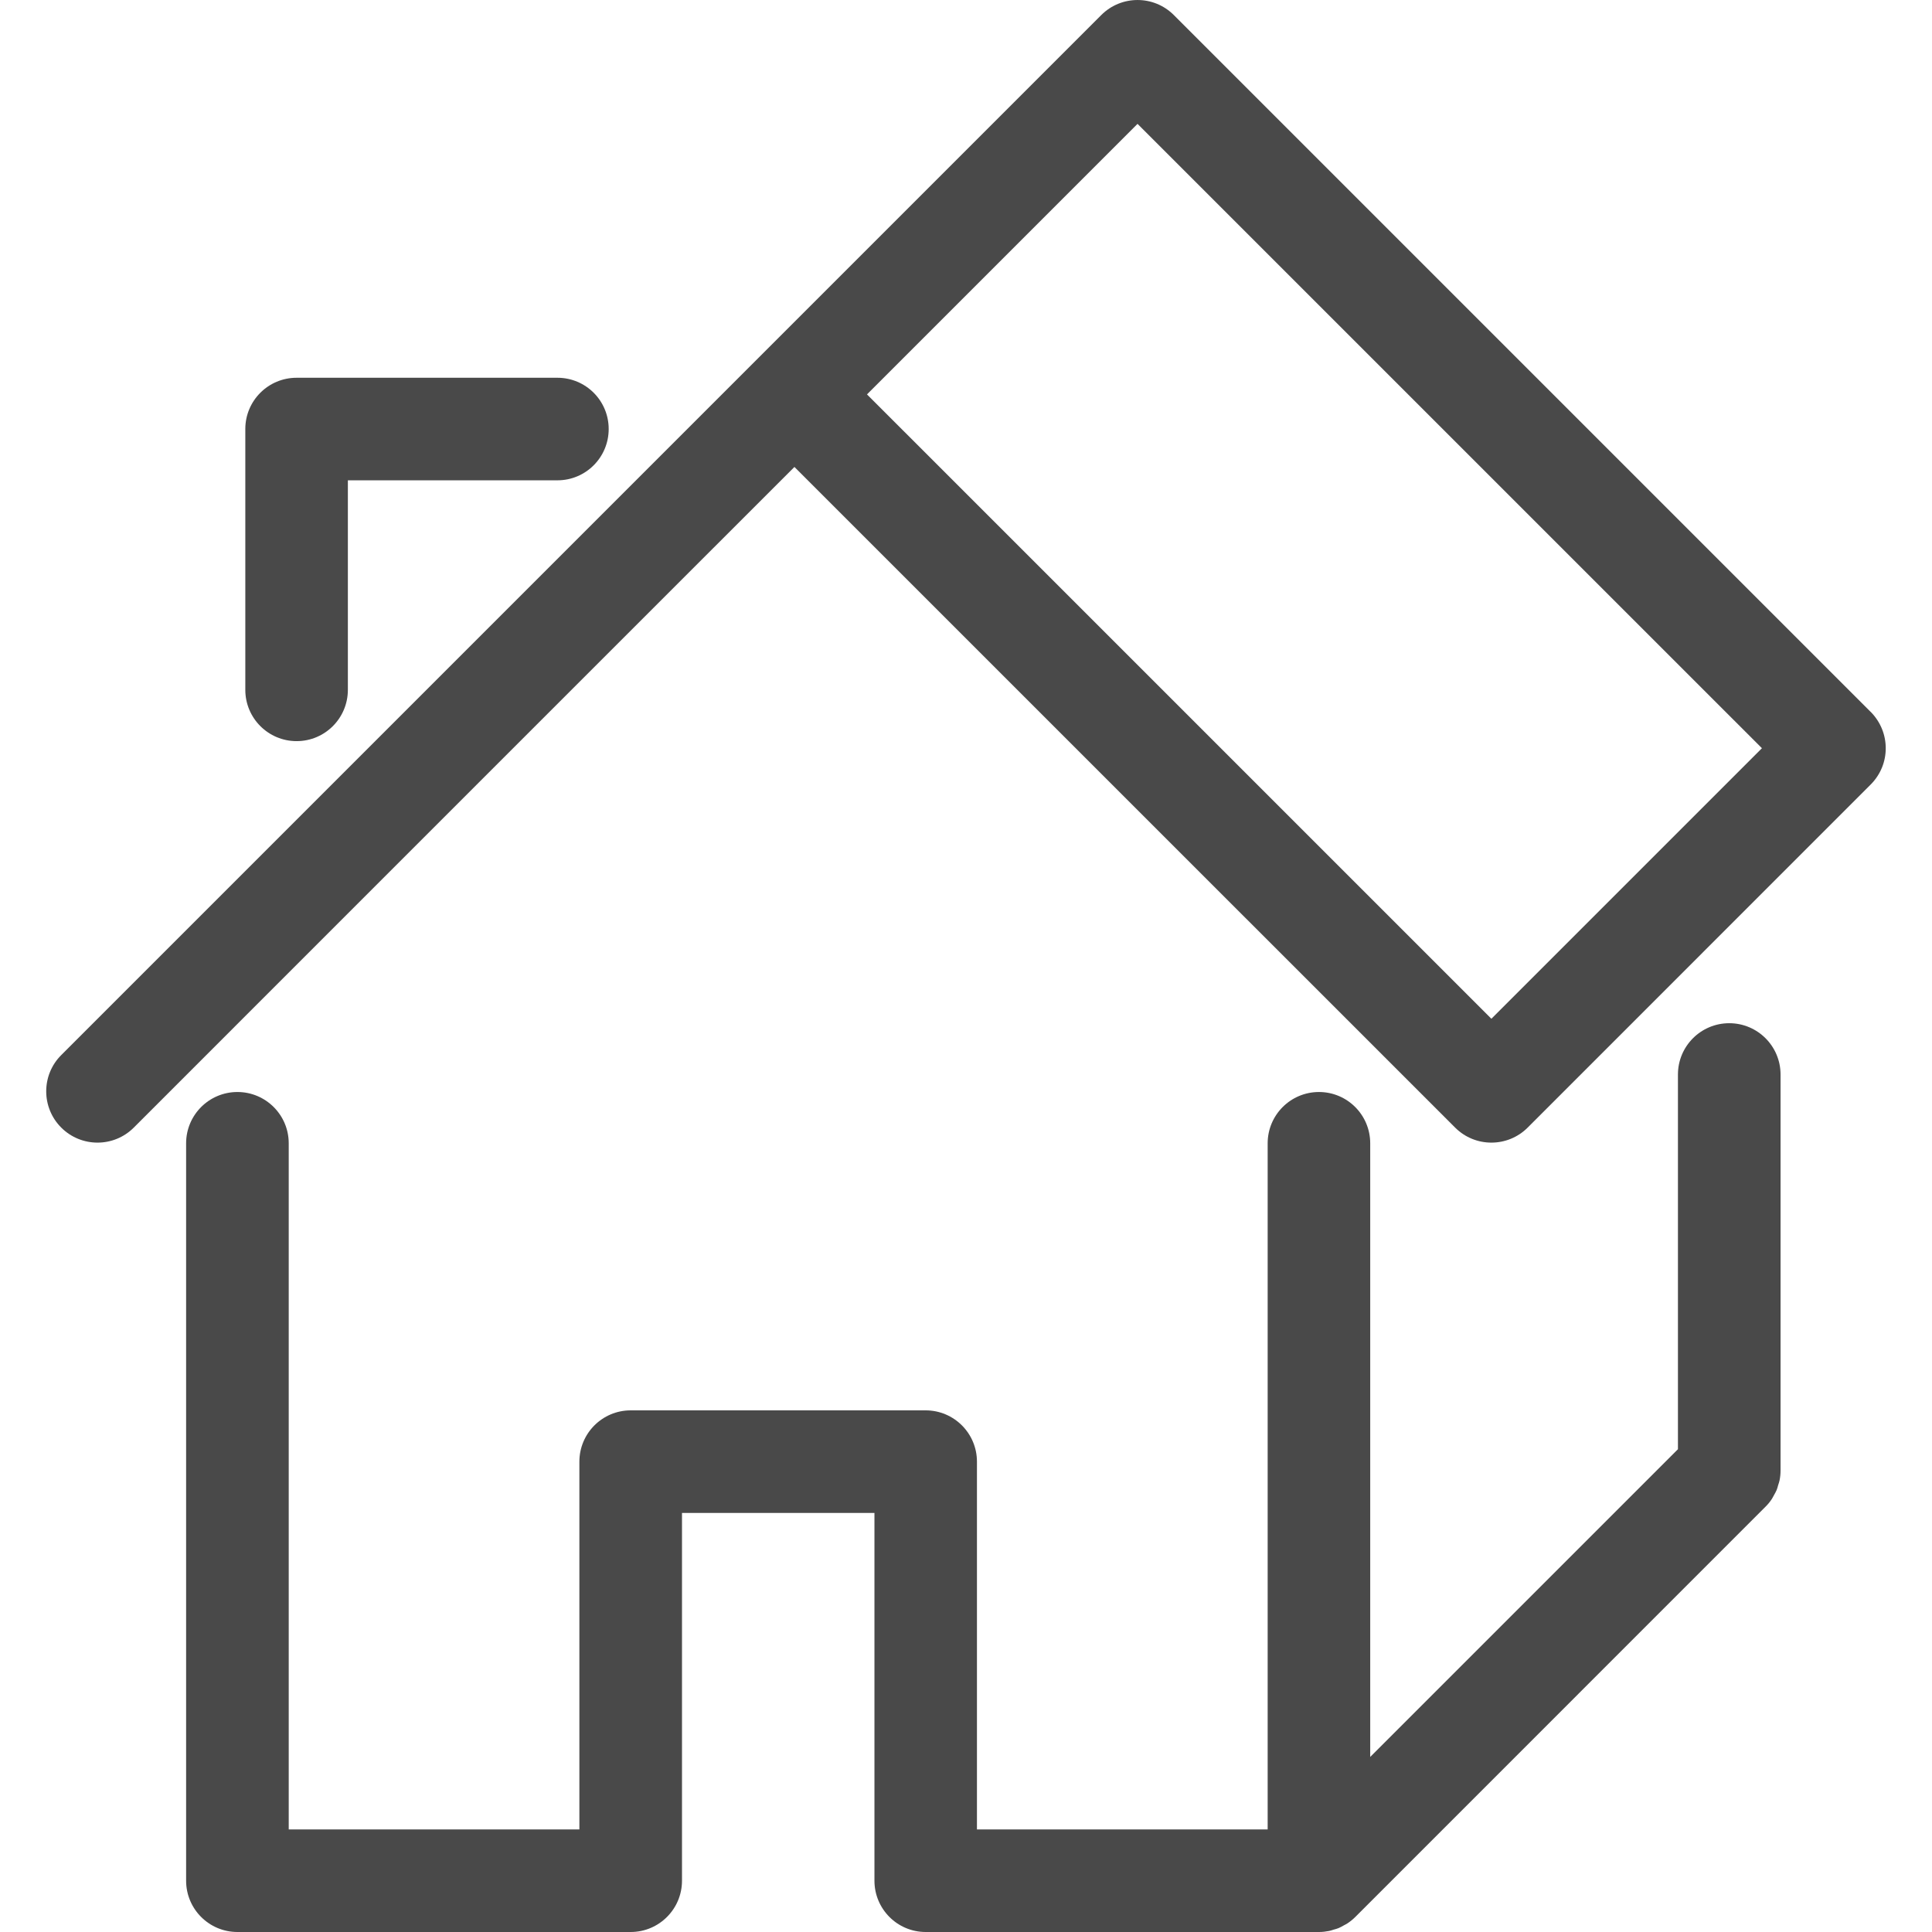<svg width="36" height="36" viewBox="0 0 36 36" fill="none" xmlns="http://www.w3.org/2000/svg">
<path d="M5.527 13.81C6.055 13.81 6.482 13.382 6.482 12.854V8.95H10.387C10.915 8.95 11.342 8.522 11.342 7.994C11.342 7.466 10.915 7.039 10.387 7.039H5.527C4.999 7.039 4.571 7.466 4.571 7.994V12.854C4.571 13.382 4.999 13.81 5.527 13.81Z" fill="#494949"/>
<path d="M32.222 19.066C31.694 19.066 31.266 19.494 31.266 20.022V27.004L25.532 32.738V21.304C25.532 20.776 25.105 20.348 24.577 20.348C24.049 20.348 23.621 20.776 23.621 21.304V34.089H18.204V27.236C18.204 26.708 17.776 26.28 17.248 26.28H11.752C11.224 26.28 10.796 26.708 10.796 27.236V34.089H5.38V21.304C5.38 20.776 4.952 20.348 4.424 20.348C3.896 20.348 3.468 20.776 3.468 21.304V35.044C3.468 35.572 3.896 36 4.424 36H11.752C12.28 36 12.708 35.572 12.708 35.044V28.191H16.294V35.044C16.294 35.572 16.721 36 17.249 36H24.578C24.64 36 24.703 35.993 24.765 35.981C24.795 35.975 24.822 35.965 24.85 35.956C24.882 35.947 24.913 35.94 24.943 35.927C24.978 35.913 25.009 35.894 25.041 35.876C25.063 35.863 25.087 35.854 25.108 35.839C25.16 35.804 25.21 35.764 25.255 35.719L32.897 28.076C32.942 28.032 32.983 27.982 33.017 27.929C33.032 27.907 33.042 27.883 33.055 27.861C33.072 27.829 33.091 27.799 33.105 27.765C33.118 27.734 33.125 27.703 33.134 27.671C33.143 27.643 33.153 27.616 33.159 27.587C33.172 27.525 33.178 27.463 33.178 27.4V20.022C33.178 19.494 32.75 19.066 32.222 19.066Z" fill="#494949"/>
<path d="M34.858 13.265C34.858 13.265 34.858 13.265 34.857 13.265L21.872 0.28C21.499 -0.093 20.894 -0.093 20.521 0.28L14.128 6.673C14.128 6.673 14.128 6.673 14.128 6.673L1.141 19.66C0.768 20.032 0.768 20.638 1.141 21.011C1.328 21.198 1.573 21.291 1.817 21.291C2.062 21.291 2.306 21.198 2.493 21.011L8.886 14.617L14.803 8.701L27.114 21.011C27.301 21.198 27.545 21.291 27.79 21.291C28.034 21.291 28.279 21.198 28.466 21.011L34.858 14.618C34.951 14.525 35.021 14.417 35.068 14.302C35.115 14.187 35.138 14.064 35.138 13.942C35.138 13.697 35.044 13.453 34.858 13.265ZM21.196 2.308L32.831 13.942L27.79 18.983L16.155 7.349L21.196 2.308Z" fill="#494949"/>
</svg>
